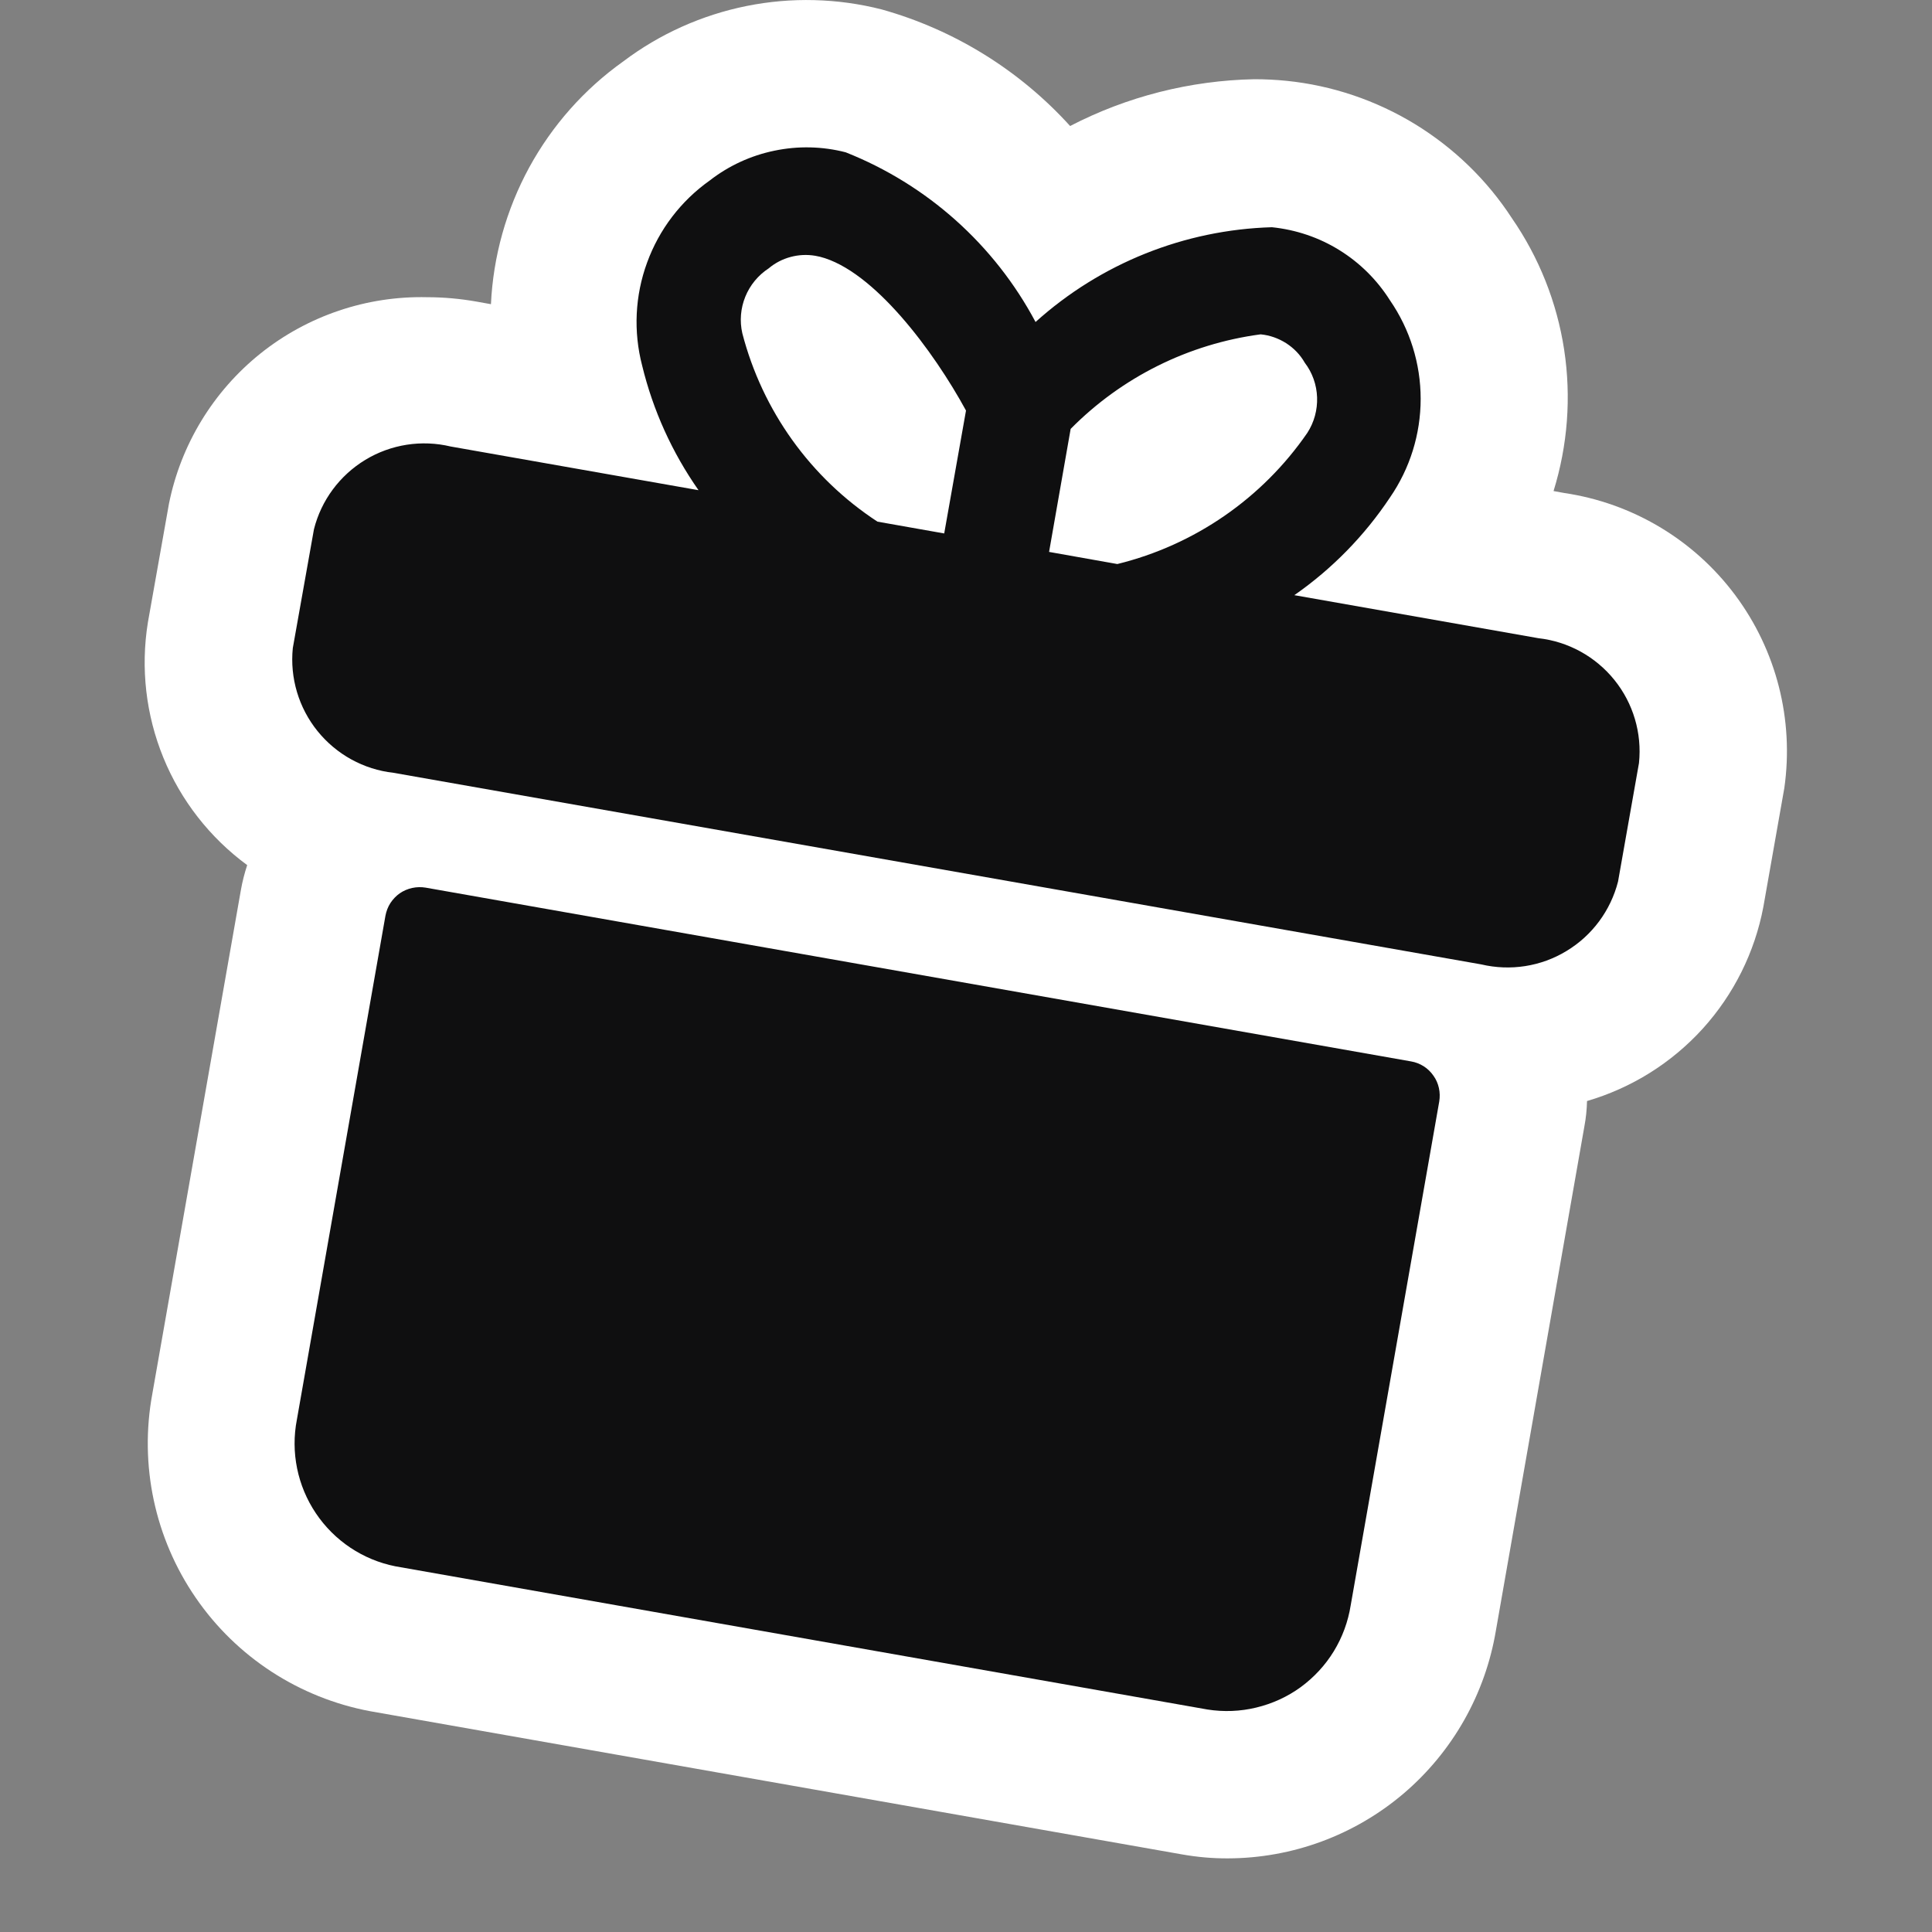<svg width="18" height="18" viewBox="0 0 18 18" fill="none" xmlns="http://www.w3.org/2000/svg">
<rect x="0" y="0" width="18" height="18" fill="#808080" stroke="none"/>
<g clip-path="url(#clip0_3630_44850)">
<path d="M11.442 17.314C11.298 17.315 11.154 17.302 11.012 17.277L3.449 15.943C2.788 15.819 2.203 15.439 1.823 14.885C1.442 14.331 1.297 13.648 1.419 12.987L2.244 8.294C2.258 8.214 2.278 8.136 2.303 8.06C1.955 7.804 1.685 7.458 1.522 7.059C1.359 6.66 1.309 6.224 1.378 5.798L1.574 4.694C1.685 4.141 1.987 3.646 2.426 3.294C2.866 2.942 3.416 2.756 3.979 2.769C4.133 2.769 4.288 2.783 4.44 2.81L4.574 2.834C4.595 2.388 4.717 1.953 4.93 1.561C5.144 1.169 5.443 0.831 5.807 0.572C6.146 0.316 6.539 0.14 6.955 0.056C7.372 -0.028 7.803 -0.017 8.215 0.088C8.89 0.277 9.499 0.654 9.97 1.174C10.501 0.899 11.088 0.75 11.687 0.738C11.786 0.738 11.886 0.743 11.986 0.753C12.41 0.796 12.818 0.934 13.181 1.155C13.544 1.377 13.854 1.676 14.086 2.033C14.339 2.399 14.506 2.819 14.573 3.259C14.64 3.7 14.606 4.149 14.474 4.575L14.573 4.593C15.209 4.687 15.782 5.029 16.166 5.544C16.551 6.06 16.715 6.706 16.624 7.343L16.429 8.448C16.349 8.872 16.153 9.265 15.863 9.585C15.573 9.904 15.2 10.137 14.786 10.258C14.784 10.338 14.776 10.418 14.761 10.496L13.937 15.191C13.838 15.783 13.534 16.32 13.078 16.709C12.621 17.098 12.042 17.312 11.442 17.314Z" fill="white"/>
<path d="M13.409 10.263L12.584 14.957C12.56 15.108 12.507 15.253 12.427 15.384C12.347 15.515 12.242 15.628 12.118 15.719C11.994 15.809 11.854 15.873 11.704 15.909C11.556 15.945 11.401 15.951 11.249 15.927L3.684 14.593C3.381 14.533 3.115 14.355 2.943 14.099C2.771 13.843 2.707 13.529 2.766 13.226L3.591 8.532C3.599 8.49 3.614 8.45 3.637 8.414C3.66 8.379 3.689 8.348 3.724 8.323C3.759 8.299 3.799 8.282 3.84 8.273C3.882 8.264 3.924 8.263 3.966 8.27L13.147 9.889C13.189 9.896 13.229 9.912 13.264 9.934C13.3 9.957 13.331 9.987 13.355 10.022C13.38 10.056 13.397 10.096 13.406 10.137C13.415 10.178 13.416 10.221 13.409 10.263ZM15.27 7.109L15.075 8.213C15.006 8.483 14.834 8.716 14.595 8.86C14.357 9.005 14.071 9.049 13.8 8.985L3.666 7.2C3.388 7.169 3.134 7.029 2.958 6.811C2.783 6.594 2.7 6.316 2.728 6.038L2.925 4.931C2.993 4.661 3.165 4.429 3.404 4.284C3.642 4.14 3.928 4.095 4.199 4.16L6.508 4.567C6.262 4.216 6.084 3.823 5.983 3.407C5.9 3.089 5.916 2.754 6.029 2.446C6.141 2.138 6.345 1.871 6.612 1.682C6.789 1.544 6.996 1.449 7.215 1.404C7.435 1.358 7.662 1.363 7.879 1.419C8.638 1.72 9.265 2.28 9.648 3C10.254 2.454 11.034 2.141 11.85 2.117C12.073 2.14 12.288 2.212 12.478 2.33C12.669 2.448 12.83 2.608 12.95 2.798C13.136 3.068 13.236 3.388 13.236 3.716C13.236 4.045 13.136 4.365 12.95 4.635C12.713 4.991 12.411 5.3 12.059 5.545L14.333 5.946C14.611 5.977 14.865 6.117 15.041 6.335C15.216 6.552 15.299 6.83 15.27 7.109ZM9.774 5.142L10.41 5.255C11.13 5.078 11.76 4.643 12.18 4.033C12.244 3.934 12.275 3.819 12.271 3.702C12.267 3.585 12.227 3.472 12.156 3.379C12.114 3.305 12.054 3.243 11.982 3.197C11.911 3.152 11.83 3.123 11.745 3.115C11.074 3.204 10.451 3.514 9.975 3.996L9.774 5.142ZM8.175 4.86L8.797 4.97L9 3.825C8.7 3.274 8.141 2.519 7.639 2.392L7.595 2.383C7.518 2.37 7.44 2.374 7.366 2.394C7.291 2.414 7.221 2.45 7.162 2.5C7.064 2.564 6.988 2.656 6.944 2.764C6.9 2.872 6.89 2.991 6.916 3.105C7.103 3.826 7.551 4.452 8.175 4.86Z" fill="#0F0F10"/>
</g>
<defs>
<clipPath id="clip0_3630_44850">
<rect width="18" height="18" fill="white"/>
</clipPath>
</defs>
</svg>
